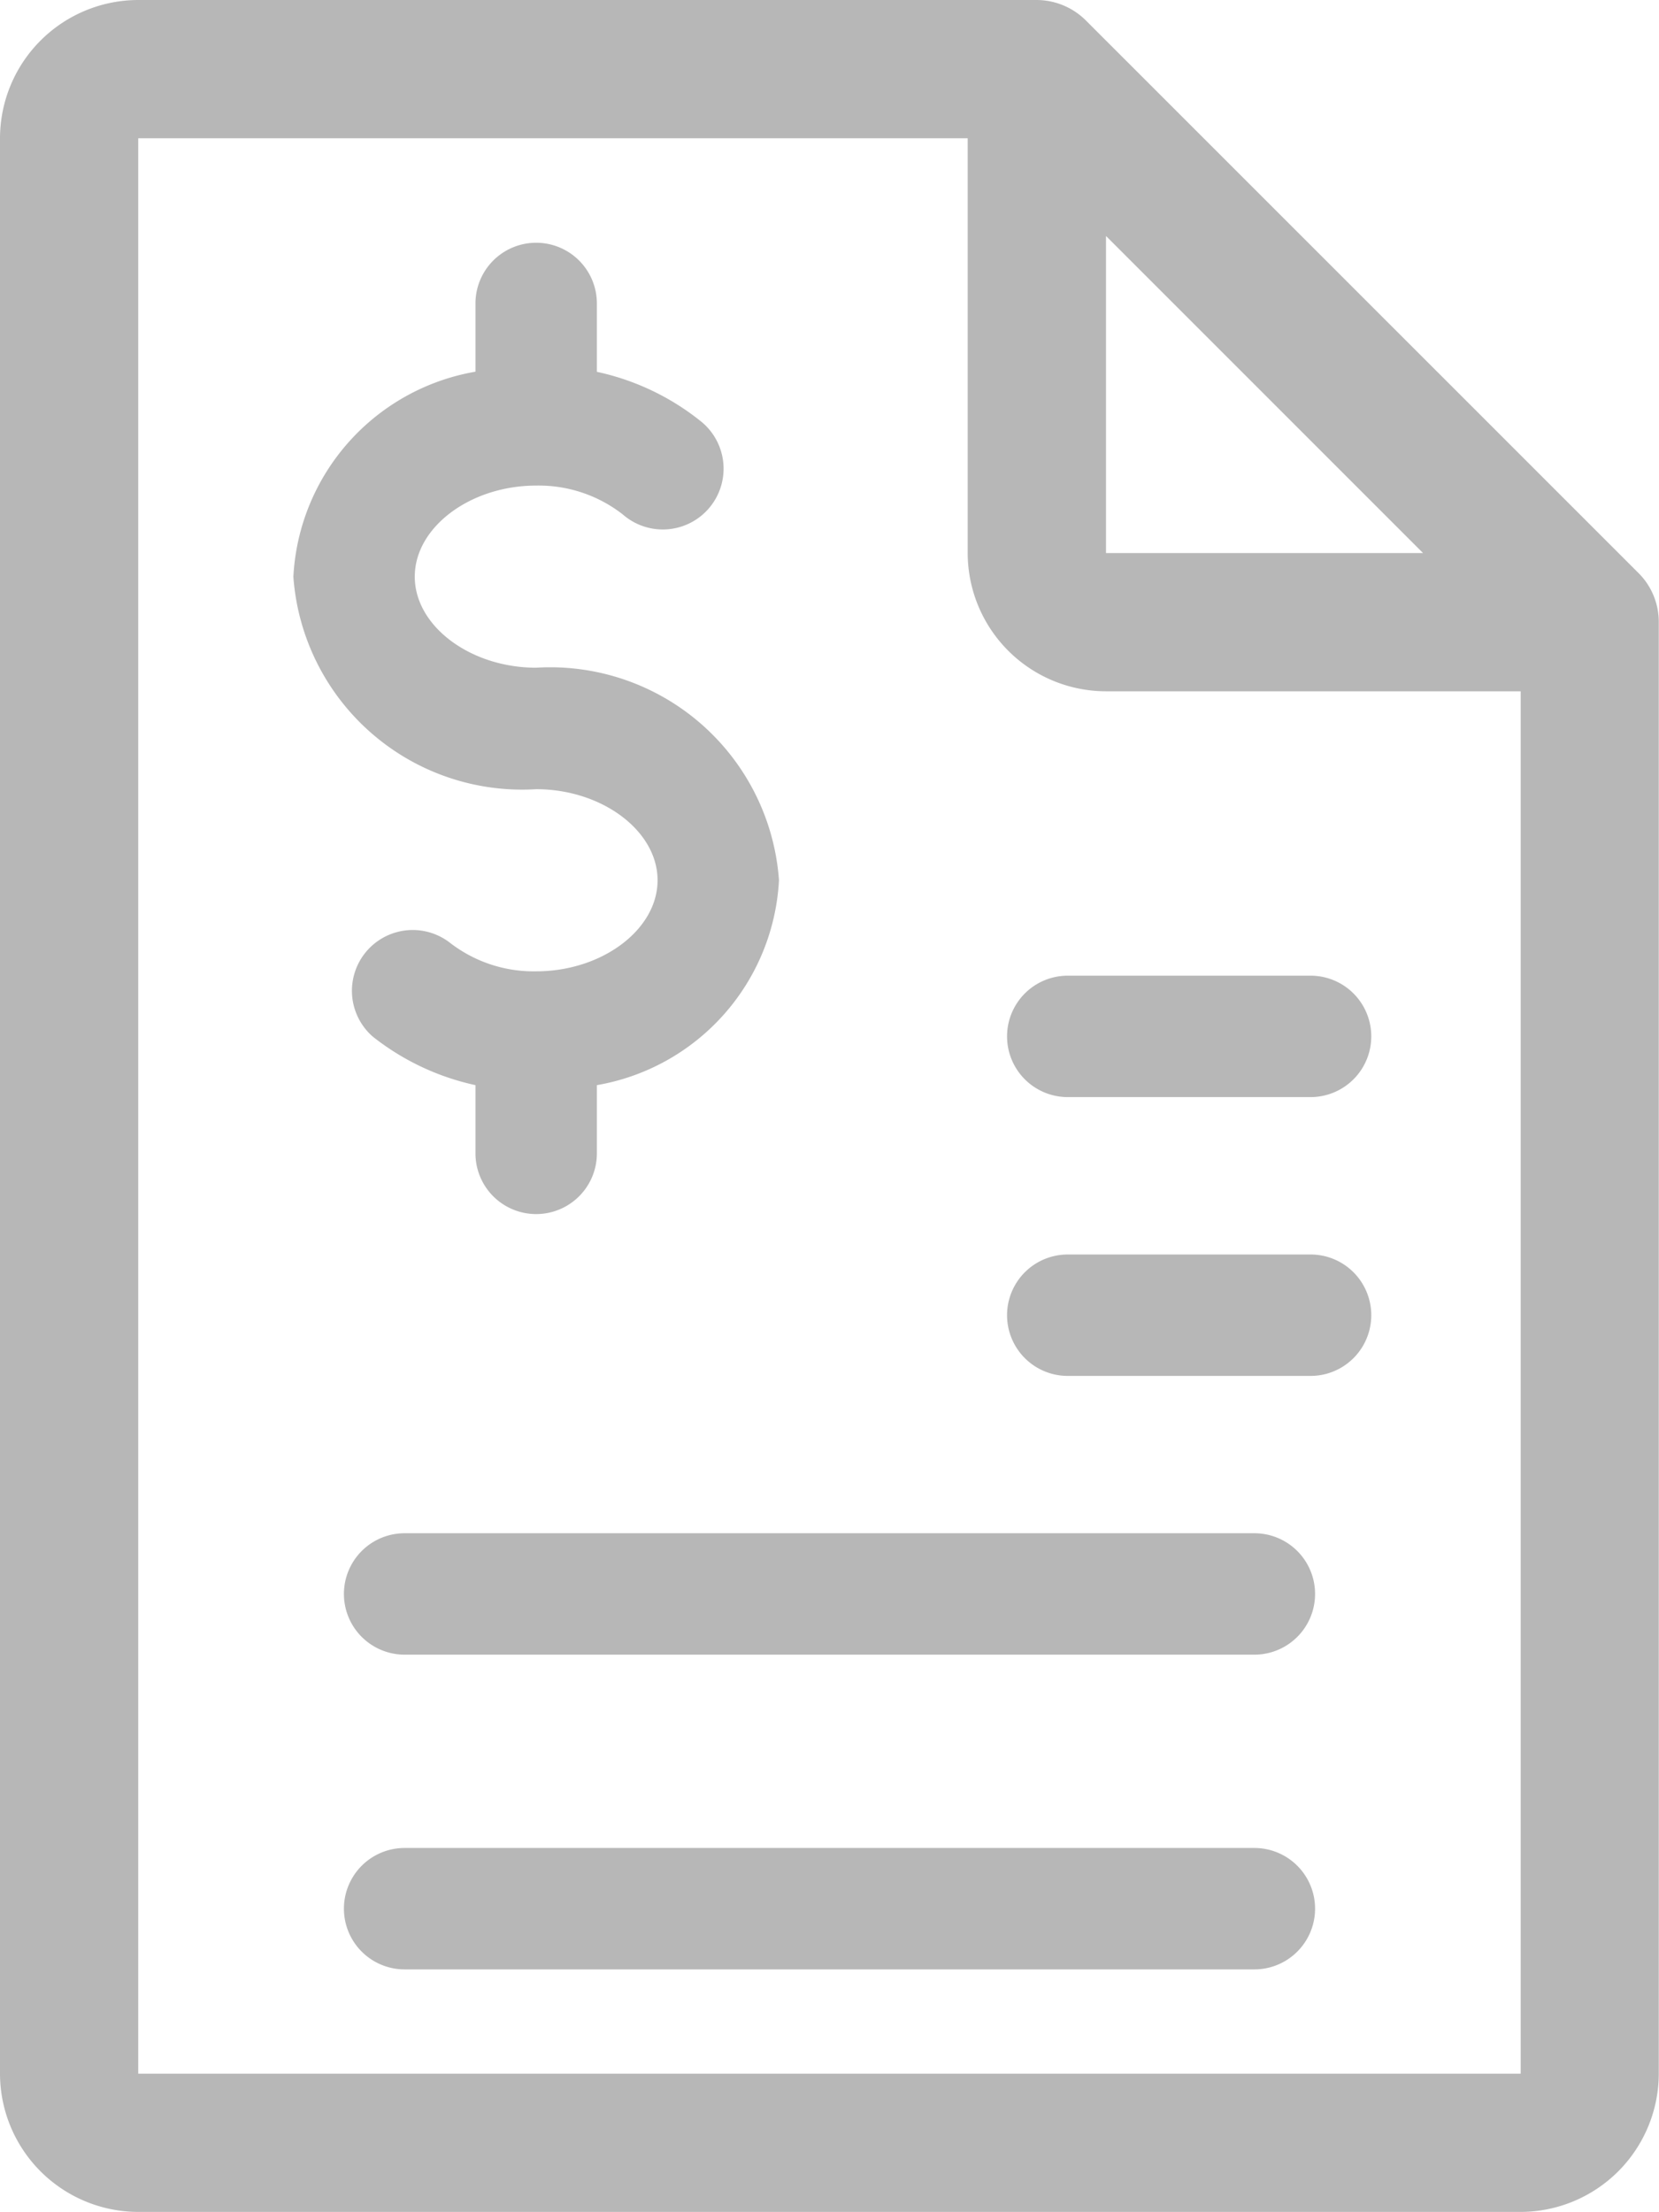 <svg xmlns="http://www.w3.org/2000/svg" width="22.083" height="29.443" viewBox="0 0 22.083 29.443">
  <g id="bill" transform="translate(-64)">
    <g id="Group_1607" data-name="Group 1607" transform="translate(67.905 3.232)">
      <g id="Group_1606" data-name="Group 1606" transform="translate(0)">
        <path id="Path_1881" data-name="Path 1881" d="M131.232,69.655c-.876,0-1.616-.554-1.616-1.212s.74-1.212,1.616-1.212a1.818,1.818,0,0,1,1.154.385.809.809,0,1,0,1.021-1.254,3.321,3.321,0,0,0-1.367-.645v-.91a.808.808,0,1,0-1.616,0v.908A2.925,2.925,0,0,0,128,68.444a3.053,3.053,0,0,0,3.232,2.828c.876,0,1.616.554,1.616,1.212s-.74,1.212-1.616,1.212a1.818,1.818,0,0,1-1.154-.385.809.809,0,0,0-1.021,1.254,3.344,3.344,0,0,0,1.367.646v.908a.808.808,0,0,0,1.616,0v-.908a2.925,2.925,0,0,0,2.424-2.728A3.053,3.053,0,0,0,131.232,69.655Z" transform="translate(-128 -64)" fill="#b7b7b7"/>
      </g>
    </g>
    <g id="Group_1609" data-name="Group 1609" transform="translate(64 0)">
      <g id="Group_1608" data-name="Group 1608">
        <path id="Path_1882" data-name="Path 1882" d="M86.011,7.928a.91.91,0,0,0-.2-.3L78.453.271A.933.933,0,0,0,77.8,0H65.84A1.843,1.843,0,0,0,64,1.84V27.6a1.843,1.843,0,0,0,1.84,1.84h18.4a1.843,1.843,0,0,0,1.84-1.84V8.281A.918.918,0,0,0,86.011,7.928ZM78.722,3.141l4.22,4.22h-4.22Zm5.521,25.382V27.6H65.84V1.84H76.881V7.361a1.843,1.843,0,0,0,1.84,1.84h5.521V27.6h0Z" transform="translate(-64 0)" fill="#b7b7b7"/>
      </g>
    </g>
    <g id="Group_1611" data-name="Group 1611" transform="translate(77.405 12.986)">
      <g id="Group_1610" data-name="Group 1610">
        <path id="Path_1883" data-name="Path 1883" d="M292.04,224h-3.232a.808.808,0,0,0,0,1.616h3.232a.808.808,0,0,0,0-1.616Z" transform="translate(-288 -224)" fill="#b7b7b7"/>
      </g>
    </g>
    <g id="Group_1613" data-name="Group 1613" transform="translate(77.405 16.697)">
      <g id="Group_1612" data-name="Group 1612">
        <path id="Path_1884" data-name="Path 1884" d="M292.04,288h-3.232a.808.808,0,0,0,0,1.616h3.232a.808.808,0,0,0,0-1.616Z" transform="translate(-288 -288)" fill="#b7b7b7"/>
      </g>
    </g>
    <g id="Group_1615" data-name="Group 1615" transform="translate(68.578 20.407)">
      <g id="Group_1614" data-name="Group 1614">
        <path id="Path_1885" data-name="Path 1885" d="M140.119,352H128.808a.808.808,0,1,0,0,1.616h11.311a.808.808,0,1,0,0-1.616Z" transform="translate(-128 -352)" fill="#b7b7b7"/>
      </g>
    </g>
    <g id="Group_1617" data-name="Group 1617" transform="translate(68.578 24.596)">
      <g id="Group_1616" data-name="Group 1616">
        <path id="Path_1886" data-name="Path 1886" d="M140.119,416H128.808a.808.808,0,1,0,0,1.616h11.311a.808.808,0,1,0,0-1.616Z" transform="translate(-128 -416)" fill="#b7b7b7"/>
      </g>
    </g>
  </g>
</svg>
